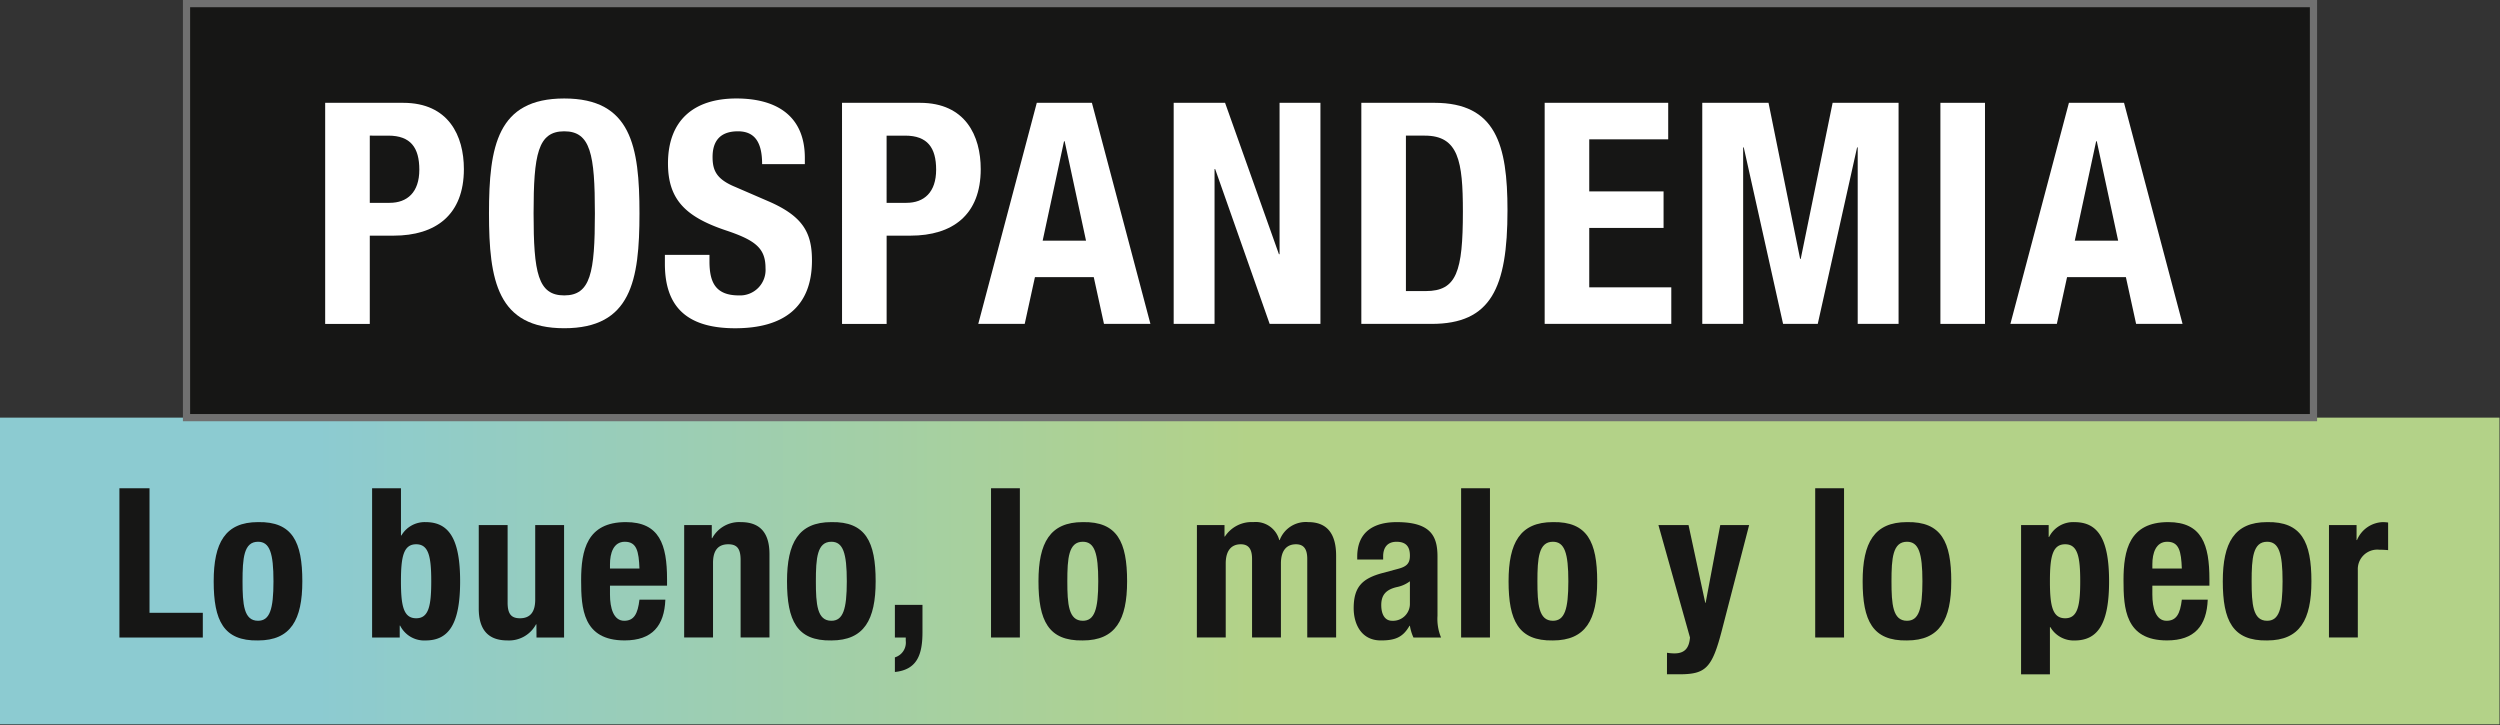 <svg xmlns="http://www.w3.org/2000/svg" xmlns:xlink="http://www.w3.org/1999/xlink" width="346.464" height="100.5" viewBox="0 0 346.464 100.5">
  <rect x="0" y="0" width="346.464" height="100.5" fill="#333333" stroke="none"/>
  <defs>
    <linearGradient id="linear-gradient" x1="0.13" y1="1" x2="0.5" y2="1" gradientUnits="objectBoundingBox">
      <stop offset="0" stop-color="#8ccbd1"/>
      <stop offset="1" stop-color="#b3d288"/>
    </linearGradient>
    <clipPath id="clip-path">
      <rect id="Rectángulo_8" data-name="Rectángulo 8" width="346.464" height="99.999" fill="none"/>
    </clipPath>
  </defs>
  <g id="Grupo_5" data-name="Grupo 5" transform="translate(0 0.5)">
    <rect id="Rectángulo_9" data-name="Rectángulo 9" width="346.391" height="42.502" transform="translate(0 57.378)" fill="url(#linear-gradient)"/>
    <rect id="Rectángulo_1" data-name="Rectángulo 1" width="294.765" height="57.378" transform="translate(25.849 0)" fill="#161615" stroke="#707070" stroke-width="1"/>
    <path id="Trazado_1" data-name="Trazado 1" d="M23.363,115.5V94.816h4.172v17.265h7.386V115.5Z" transform="translate(-6.814 -27.651)" fill="#161615"/>
    <g id="Grupo_4" data-name="Grupo 4" transform="translate(0 0.001)">
      <g id="Grupo_3" data-name="Grupo 3" clip-path="url(#clip-path)">
        <path id="Trazado_2" data-name="Trazado 2" d="M47.948,101.439c4.779-.087,6.142,2.752,6.142,8.2,0,5.33-1.594,8.2-6.142,8.2-4.779.087-6.142-2.752-6.142-8.2,0-5.33,1.594-8.2,6.142-8.2m0,13.673c1.622,0,2.144-1.564,2.144-5.475s-.521-5.475-2.144-5.475c-1.97,0-2.144,2.288-2.144,5.475s.174,5.475,2.144,5.475" transform="translate(-12.192 -29.583)" fill="#161615"/>
        <path id="Trazado_3" data-name="Trazado 3" d="M72.8,94.815h4v6.547h.058a3.739,3.739,0,0,1,3.36-1.854c3.273,0,4.78,2.4,4.78,8.2s-1.507,8.2-4.78,8.2a3.727,3.727,0,0,1-3.533-2.056h-.058V115.5H72.8Zm6.112,18.018c1.738,0,2.085-1.738,2.085-5.126s-.348-5.128-2.085-5.128c-1.767,0-2.114,1.738-2.114,5.128s.348,5.126,2.114,5.126" transform="translate(-21.232 -27.651)" fill="#161615"/>
        <path id="Trazado_4" data-name="Trazado 4" d="M101.653,115.773H101.6a4.247,4.247,0,0,1-3.97,2.23c-2.52,0-3.968-1.332-3.968-4.432V102.013h4V112.76c0,1.593.522,2.172,1.711,2.172,1.418,0,2.114-.868,2.114-2.577V102.013h4V117.6h-3.822Z" transform="translate(-27.314 -29.75)" fill="#161615"/>
        <path id="Trazado_5" data-name="Trazado 5" d="M117.693,110.247v1.245c0,1.854.492,3.621,1.97,3.621,1.361,0,1.883-.956,2.114-2.926h3.591c-.145,3.62-1.825,5.648-5.648,5.648-5.794,0-6.025-4.461-6.025-8.342,0-4.172.81-8.053,6.2-8.053,4.664,0,5.706,3.128,5.706,7.908v.9Zm4.084-2.376c-.087-2.376-.376-3.708-2.027-3.708-1.593,0-2.057,1.622-2.057,3.1v.608Z" transform="translate(-33.158 -29.584)" fill="#161615"/>
        <path id="Trazado_6" data-name="Trazado 6" d="M133.855,101.846h3.824v1.825h.058a4.247,4.247,0,0,1,3.968-2.23c2.521,0,3.969,1.332,3.969,4.432v11.558h-4V106.684c0-1.593-.521-2.172-1.709-2.172-1.42,0-2.114.868-2.114,2.578v10.341h-4Z" transform="translate(-39.037 -29.584)" fill="#161615"/>
        <path id="Trazado_7" data-name="Trazado 7" d="M160.116,101.439c4.779-.087,6.141,2.752,6.141,8.2,0,5.33-1.594,8.2-6.141,8.2-4.779.087-6.142-2.752-6.142-8.2,0-5.33,1.594-8.2,6.142-8.2m0,13.673c1.622,0,2.143-1.564,2.143-5.475s-.521-5.475-2.143-5.475c-1.97,0-2.144,2.288-2.144,5.475s.174,5.475,2.144,5.475" transform="translate(-44.904 -29.583)" fill="#161615"/>
        <path id="Trazado_8" data-name="Trazado 8" d="M178.9,117.634V121.4c0,3.1-.724,5.215-3.824,5.533v-2.027a2.135,2.135,0,0,0,1.507-2.289v-.463h-1.507v-4.519Z" transform="translate(-51.058 -34.306)" fill="#161615"/>
        <rect id="Rectángulo_4" data-name="Rectángulo 4" width="3.997" height="20.683" transform="translate(137.342 67.164)" fill="#161615"/>
        <path id="Trazado_9" data-name="Trazado 9" d="M209.31,101.439c4.779-.087,6.141,2.752,6.141,8.2,0,5.33-1.593,8.2-6.141,8.2-4.779.087-6.141-2.752-6.141-8.2,0-5.33,1.593-8.2,6.141-8.2m0,13.673c1.622,0,2.144-1.564,2.144-5.475s-.521-5.475-2.144-5.475c-1.969,0-2.143,2.288-2.143,5.475s.174,5.475,2.143,5.475" transform="translate(-59.251 -29.583)" fill="#161615"/>
        <path id="Trazado_10" data-name="Trazado 10" d="M234.166,101.846h3.824v1.593h.057a4.415,4.415,0,0,1,3.941-2,3.37,3.37,0,0,1,3.591,2.491h.058a3.874,3.874,0,0,1,3.94-2.491c2.665,0,3.881,1.651,3.881,4.664v11.326h-4V106.539c0-1.3-.434-2.027-1.564-2.027-1.274,0-2.086.839-2.086,2.664v10.255h-4V106.539c0-1.3-.434-2.027-1.564-2.027-1.275,0-2.085.839-2.085,2.664v10.255h-4Z" transform="translate(-68.291 -29.584)" fill="#161615"/>
        <path id="Trazado_11" data-name="Trazado 11" d="M265.327,106.626v-.377c0-3.591,2.463-4.808,5.476-4.808,4.75,0,5.648,1.97,5.648,4.779v8.2a6.746,6.746,0,0,0,.493,3.013H273.12a6.175,6.175,0,0,1-.492-1.622h-.058c-.927,1.622-2.027,2.027-3.969,2.027-2.78,0-3.766-2.374-3.766-4.461,0-2.954,1.188-4.113,3.941-4.866l2.259-.608c1.188-.318,1.593-.782,1.593-1.825,0-1.188-.492-1.912-1.854-1.912-1.246,0-1.854.782-1.854,2.028v.434Zm7.3,3.013a4.469,4.469,0,0,1-1.709.782c-1.622.348-2.26,1.129-2.26,2.52,0,1.188.435,2.173,1.507,2.173a2.343,2.343,0,0,0,2.462-2.4Z" transform="translate(-77.235 -29.584)" fill="#161615"/>
        <rect id="Rectángulo_5" data-name="Rectángulo 5" width="3.997" height="20.683" transform="translate(202.49 67.164)" fill="#161615"/>
        <path id="Trazado_12" data-name="Trazado 12" d="M301.279,101.439c4.779-.087,6.141,2.752,6.141,8.2,0,5.33-1.593,8.2-6.141,8.2-4.779.087-6.141-2.752-6.141-8.2,0-5.33,1.593-8.2,6.141-8.2m0,13.673c1.622,0,2.143-1.564,2.143-5.475s-.521-5.475-2.143-5.475c-1.969,0-2.144,2.288-2.144,5.475s.174,5.475,2.144,5.475" transform="translate(-86.072 -29.583)" fill="#161615"/>
        <path id="Trazado_13" data-name="Trazado 13" d="M325.645,119.712a6.316,6.316,0,0,0,1.043.087c1.477,0,2.027-.811,2.143-2.2l-4.374-15.585h4.172l2.317,10.776H331l2.028-10.776h4l-3.766,14.542c-1.391,5.387-2.289,6.141-6,6.141h-1.622Z" transform="translate(-94.623 -29.75)" fill="#161615"/>
        <rect id="Rectángulo_6" data-name="Rectángulo 6" width="3.997" height="20.683" transform="translate(251.561 67.164)" fill="#161615"/>
        <path id="Trazado_14" data-name="Trazado 14" d="M370.552,101.439c4.779-.087,6.141,2.752,6.141,8.2,0,5.33-1.593,8.2-6.141,8.2-4.779.087-6.141-2.752-6.141-8.2,0-5.33,1.593-8.2,6.141-8.2m0,13.673c1.622,0,2.143-1.564,2.143-5.475s-.521-5.475-2.143-5.475c-1.969,0-2.144,2.288-2.144,5.475s.174,5.475,2.144,5.475" transform="translate(-106.275 -29.583)" fill="#161615"/>
        <path id="Trazado_15" data-name="Trazado 15" d="M395.407,101.846h3.824V103.5h.058a3.729,3.729,0,0,1,3.533-2.057c3.273,0,4.78,2.4,4.78,8.2s-1.507,8.2-4.78,8.2a3.738,3.738,0,0,1-3.36-1.854h-.058v6.547h-4Zm6.112,12.919c1.738,0,2.085-1.738,2.085-5.126s-.348-5.128-2.085-5.128c-1.767,0-2.115,1.738-2.115,5.128s.348,5.126,2.115,5.126" transform="translate(-115.314 -29.583)" fill="#161615"/>
        <path id="Trazado_16" data-name="Trazado 16" d="M419.443,110.247v1.245c0,1.854.492,3.621,1.97,3.621,1.362,0,1.883-.956,2.115-2.926h3.591c-.144,3.62-1.825,5.648-5.648,5.648-5.794,0-6.025-4.461-6.025-8.342,0-4.172.81-8.053,6.2-8.053,4.664,0,5.706,3.128,5.706,7.908v.9Zm4.085-2.376c-.087-2.376-.376-3.708-2.027-3.708-1.593,0-2.057,1.622-2.057,3.1v.608Z" transform="translate(-121.158 -29.584)" fill="#161615"/>
        <path id="Trazado_17" data-name="Trazado 17" d="M441.011,101.439c4.779-.087,6.141,2.752,6.141,8.2,0,5.33-1.593,8.2-6.141,8.2-4.779.087-6.141-2.752-6.141-8.2,0-5.33,1.593-8.2,6.141-8.2m0,13.673c1.622,0,2.143-1.564,2.143-5.475s-.521-5.475-2.143-5.475c-1.969,0-2.144,2.288-2.144,5.475s.174,5.475,2.144,5.475" transform="translate(-126.823 -29.583)" fill="#161615"/>
        <path id="Trazado_18" data-name="Trazado 18" d="M455.643,101.846h3.824v2.085h.057a4.032,4.032,0,0,1,3.593-2.491,6.079,6.079,0,0,1,.724.058v3.823c-.434-.029-.811-.057-1.246-.057a2.7,2.7,0,0,0-2.954,2.809v9.357h-4Z" transform="translate(-132.881 -29.584)" fill="#161615"/>
        <path id="Trazado_19" data-name="Trazado 19" d="M63.617,19.409H74.43c6.308,0,8.411,4.591,8.411,9.182,0,6.351-3.905,9.226-9.741,9.226H69.8v12.23H63.617ZM69.8,33.269h2.746c2.446,0,4.119-1.459,4.119-4.592,0-3.047-1.2-4.721-4.291-4.721H69.8Z" transform="translate(-18.553 -5.66)" fill="#fff"/>
        <path id="Trazado_20" data-name="Trazado 20" d="M106.094,18.56c9.268,0,10.427,6.608,10.427,15.92S115.362,50.4,106.094,50.4,95.666,43.792,95.666,34.48s1.159-15.92,10.428-15.92m0,27.291c3.647,0,4.248-3.132,4.248-11.371,0-8.2-.6-11.371-4.248-11.371s-4.248,3.175-4.248,11.371c0,8.239.6,11.371,4.248,11.371" transform="translate(-27.899 -5.413)" fill="#fff"/>
        <path id="Trazado_21" data-name="Trazado 21" d="M136.257,40.229v.9c0,2.875.815,4.721,4.077,4.721a3.531,3.531,0,0,0,3.691-3.777c0-2.746-1.374-3.861-5.493-5.234-5.493-1.846-8.024-4.206-8.024-9.269,0-6.008,3.6-9.012,9.484-9.012,5.492,0,9.483,2.36,9.483,8.239v.859h-5.921c0-2.918-.944-4.548-3.348-4.548-2.789,0-3.519,1.716-3.519,3.561,0,1.889.559,3.09,3.176,4.162l4.763,2.061c4.634,2.059,5.836,4.334,5.836,8.11,0,6.479-3.948,9.4-10.642,9.4-6.994,0-9.741-3.261-9.741-8.925V40.229Z" transform="translate(-37.935 -5.412)" fill="#fff"/>
        <path id="Trazado_22" data-name="Trazado 22" d="M164.732,19.409h10.813c6.308,0,8.411,4.591,8.411,9.182,0,6.351-3.905,9.226-9.741,9.226h-3.3v12.23h-6.179Zm6.179,13.86h2.746c2.446,0,4.119-1.459,4.119-4.592,0-3.047-1.2-4.721-4.291-4.721h-2.575Z" transform="translate(-48.041 -5.66)" fill="#fff"/>
        <path id="Trazado_23" data-name="Trazado 23" d="M199.5,19.408h7.638l8.11,30.638h-6.436l-1.416-6.48h-8.153l-1.416,6.48h-6.437Zm.815,19.1h6.007l-2.96-13.774h-.086Z" transform="translate(-55.816 -5.66)" fill="#fff"/>
        <path id="Trazado_24" data-name="Trazado 24" d="M236.742,19.408l7.466,20.983h.086V19.408h5.664V50.046h-7.037L235.37,28.591h-.086V50.046h-5.664V19.408Z" transform="translate(-66.965 -5.66)" fill="#fff"/>
        <path id="Trazado_25" data-name="Trazado 25" d="M266.332,19.408h10.127c8.539,0,10.128,5.836,10.128,14.89,0,10.813-2.317,15.748-10.514,15.748h-9.741Zm6.179,26.09h2.746c4.291,0,5.149-2.7,5.149-11.028,0-6.952-.6-10.514-5.278-10.514h-2.617Z" transform="translate(-77.671 -5.66)" fill="#fff"/>
        <path id="Trazado_26" data-name="Trazado 26" d="M319.32,19.408v5.063H308.377v7.21h10.3v5.063h-10.3v8.239h11.371v5.063H302.2V19.408Z" transform="translate(-88.131 -5.66)" fill="#fff"/>
        <path id="Trazado_27" data-name="Trazado 27" d="M333.034,19.408h9.182l4.378,21.626h.086L351.1,19.408h9.139V50.046h-5.664V25.587h-.086l-5.45,24.459h-4.806l-5.45-24.459H338.7V50.046h-5.664Z" transform="translate(-97.124 -5.66)" fill="#fff"/>
        <rect id="Rectángulo_7" data-name="Rectángulo 7" width="6.179" height="30.638" transform="translate(268.912 13.748)" fill="#fff"/>
        <path id="Trazado_28" data-name="Trazado 28" d="M401.426,19.408h7.638l8.11,30.638h-6.436l-1.416-6.48h-8.153l-1.416,6.48h-6.437Zm.815,19.1h6.007l-2.96-13.774H405.2Z" transform="translate(-114.704 -5.66)" fill="#fff"/>
      </g>
    </g>
  </g>
</svg>
